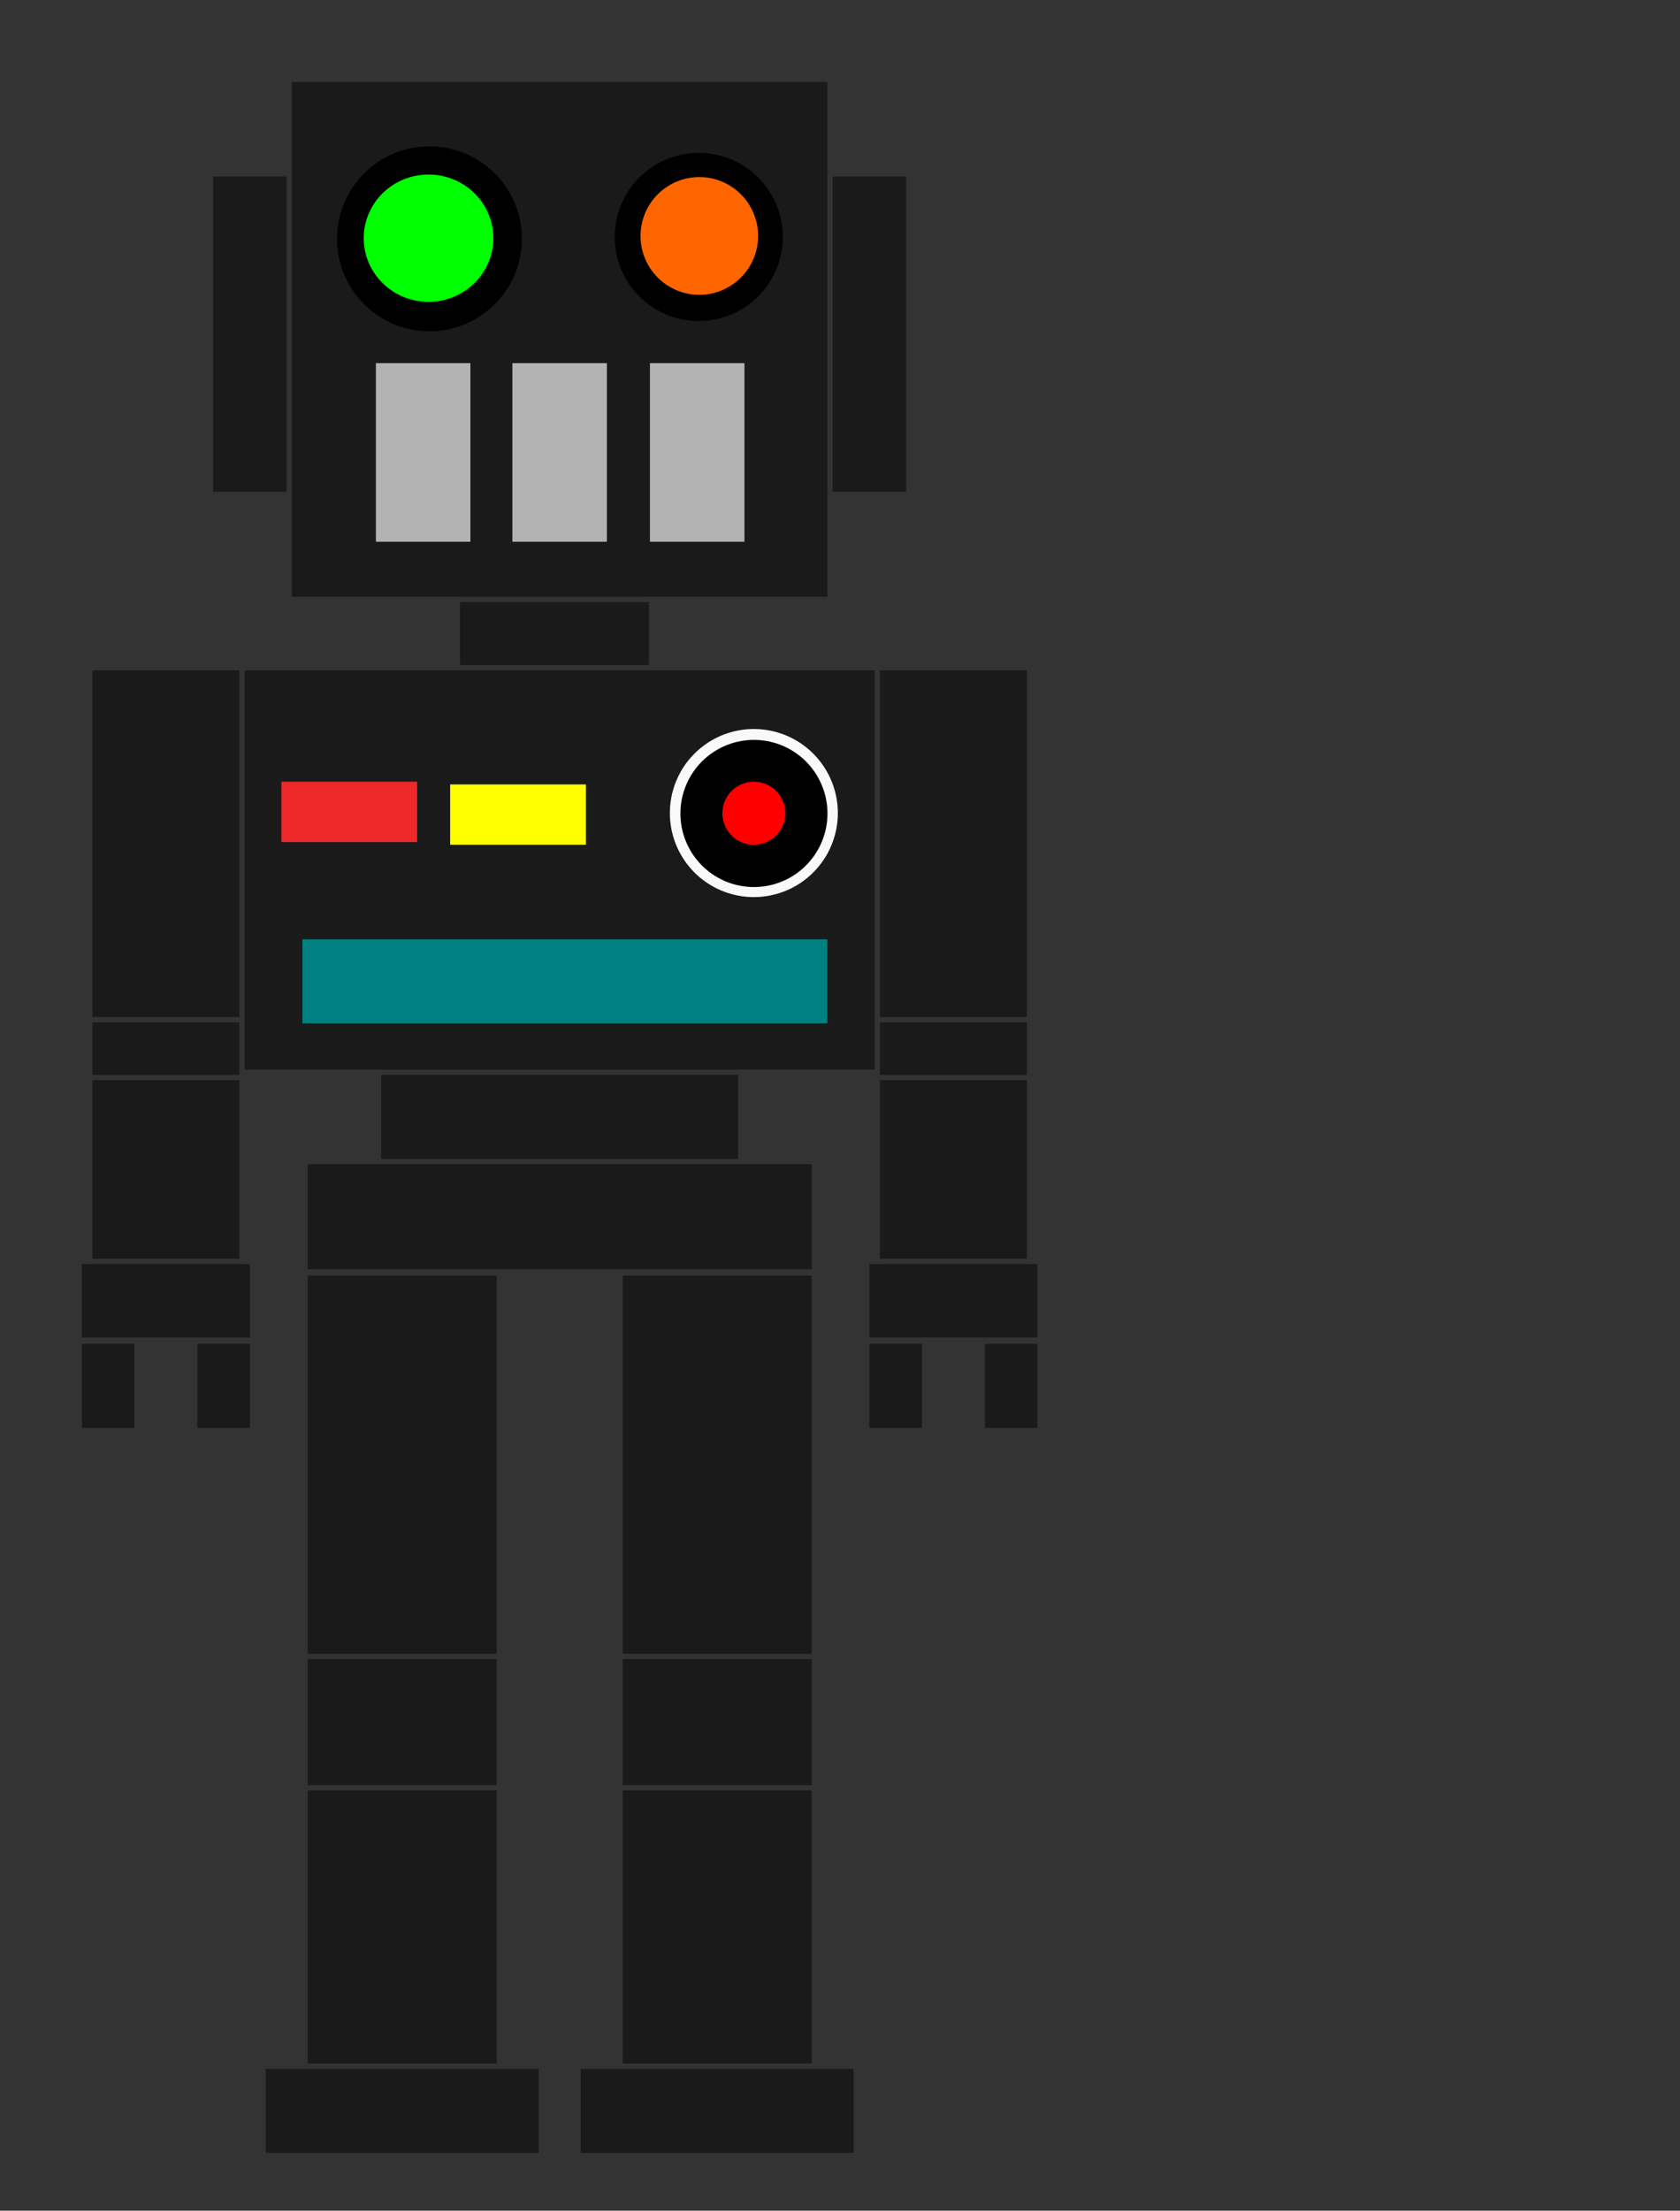 <?xml version="1.0" encoding="UTF-8" standalone="no"?>
<!-- Created with Inkscape (http://www.inkscape.org/) -->

<svg
   xmlns:dc="http://purl.org/dc/elements/1.1/"
   xmlns:cc="http://creativecommons.org/ns#"
   xmlns:rdf="http://www.w3.org/1999/02/22-rdf-syntax-ns#"
   xmlns:svg="http://www.w3.org/2000/svg"
   xmlns="http://www.w3.org/2000/svg"
   xmlns:sodipodi="http://sodipodi.sourceforge.net/DTD/sodipodi-0.dtd"
   xmlns:inkscape="http://www.inkscape.org/namespaces/inkscape"
   version="1.1"
   width="800"
   height="1052"
   id="svg2"
   inkscape:version="0.48.4 r9939"
   sodipodi:docname="robotioMovingArmLeftCenter.svg">
  <rect width="100%" height="100%" fill="#333333" stroke="none"/>
  <sodipodi:namedview
     pagecolor="#ffffff"
     bordercolor="#666666"
     borderopacity="1"
     objecttolerance="10"
     gridtolerance="10"
     guidetolerance="10"
     inkscape:pageopacity="0"
     inkscape:pageshadow="2"
     inkscape:window-width="1280"
     inkscape:window-height="737"
     id="namedview3091"
     showgrid="false"
     inkscape:zoom="0.47132062"
     inkscape:cx="700"
     inkscape:cy="526.18109"
     inkscape:window-x="0"
     inkscape:window-y="24"
     inkscape:window-maximized="1"
     inkscape:current-layer="svg2" />
  <defs
     id="defs4" />
  <g
     id="layer1"
     style="display:inline"
     transform="translate(-434,-0.362)">
    <rect
       width="255"
       height="245"
       x="573"
       y="39.362"
       id="rect3076"
       style="fill:#1a1a1a" />
  </g>
  <g
     id="layer3"
     style="display:inline"
     transform="translate(-434,-0.362)">
    <path
       d="m 402.857,219.505 a 60.714,55.714 0 1 1 -0.032,-1.798"
       transform="matrix(0.725,0,0,0.79,390.451,-59.413)"
       id="path3079"
       style="fill:#000000"
       inkscape:connector-curvature="0" />
    <path
       d="m 531.429,228.076 a 46.429,50 0 1 1 -0.024,-1.613"
       transform="matrix(0.862,0,0,0.8,348.672,-69.321)"
       id="path3081"
       style="fill:#000000"
       inkscape:connector-curvature="0" />
    <path
       d="m 507.143,222.362 a 32.857,34.286 0 1 1 -0.017,-1.106"
       transform="matrix(0.852,0,0,0.817,362.916,-69.027)"
       id="path3083"
       style="fill:#ff6600"
       inkscape:connector-curvature="0" />
    <path
       d="m 367.143,220.219 a 38.571,37.857 0 1 1 -0.02,-1.221"
       transform="matrix(0.8,0,0,0.8,375.204,-62.464)"
       id="path3085"
       style="fill:#00ff00"
       inkscape:connector-curvature="0" />
    <rect
       width="45"
       height="85"
       x="613"
       y="173.169"
       id="rect3087"
       style="fill:#b3b3b3" />
    <rect
       width="45"
       height="85"
       x="678"
       y="173.17"
       id="rect3087-7"
       style="fill:#b3b3b3" />
    <rect
       width="45"
       height="85"
       x="743.5"
       y="173.169"
       id="rect3087-7-9"
       style="fill:#b3b3b3" />
  </g>
  <g
     id="layer4"
     transform="translate(-434,-0.362)">
    <rect
       width="35"
       height="150"
       x="535.5"
       y="84.362"
       id="rect3144"
       style="fill:#1a1a1a" />
    <rect
       width="35"
       height="150"
       x="830.5"
       y="84.362"
       id="rect3144-8"
       style="fill:#1a1a1a" />
  </g>
  <g
     id="body"
     transform="translate(-434,-0.362)">
    <rect
       width="300"
       height="190"
       x="550.5"
       y="319.362"
       id="chest"
       style="fill:#1a1a1a" />
    <rect
       width="170"
       height="40"
       x="615.5"
       y="511.862"
       id="waist"
       style="fill:#1a1a1a" />
    <rect
       width="70"
       height="165"
       x="853"
       y="319.362"
       id="arm-right1"
       style="fill:#1a1a1a">
      <animateTransform
         attributeName="transform"
         type="rotate"
         values="0 873 390; -85 873 390"
         begin="1s; move5ar2.end+1"
         dur="2s"
         fill="freeze"
         id="animateTransform3005" />
      <animateTransform
         id="move5ar2"
         attributeName="transform"
         type="rotate"
         values="-85 873 390; 0 873 390"
         begin="move4ar2.end"
         dur="2s"
         fill="freeze" />
    </rect>
    <rect
       width="70"
       height="25"
       x="853"
       y="486.862"
       id="arm-right2"
       style="fill:#1a1a1a">
      <animateTransform
         id="move1ar2"
         attributeName="transform"
         type="rotate"
         values="0 873 390; -85 873 390"
         begin="1s; move5ar2.end+1"
         dur="2s"
         fill="freeze" />
      <animateTransform
         id="move2ar2"
         attributeName="transform"
         type="rotate"
         values="-85 873 390; -125 895 413"
         begin="move1ar2.end"
         dur="1s"
         fill="freeze" />
      <animateTransform
         id="move3ar2"
         attributeName="transform"
         type="rotate"
         values="-125 895 413; -170 920 435; -125 895 413; -170 920 435; -125 895 413; -170 920 435; -125 895 413"
         begin="move2ar2.end"
         dur="5s"
         fill="freeze" />
      <animateTransform
         id="move4ar2"
         attributeName="transform"
         type="rotate"
         values="-125 895 413; -85 873 390"
         begin="move3ar2.end"
         dur="1s"
         fill="freeze" />
      <animateTransform
         id="animateTransform3013"
         attributeName="transform"
         type="rotate"
         values="-85 873 390; 0 873 390"
         begin="move4ar2.end"
         dur="2s"
         fill="freeze" />
    </rect>
    <rect
       width="70"
       height="85"
       x="853"
       y="514.362"
       id="arm-right3"
       style="fill:#1a1a1a">
      <animateTransform
         id="animateTransform3016"
         attributeName="transform"
         type="rotate"
         values="0 873 390; -85 873 390"
         begin="1s; move5ar2.end+1"
         dur="2s"
         fill="freeze" />
      <animateTransform
         id="animateTransform3018"
         attributeName="transform"
         type="rotate"
         values="-85 873 390; -125 895 413"
         begin="move1ar2.end"
         dur="1s"
         fill="freeze" />
      <animateTransform
         id="animateTransform3020"
         attributeName="transform"
         type="rotate"
         values="-125 895 413; -170 920 435; -125 895 413; -170 920 435; -125 895 413; -170 920 435; -125 895 413"
         begin="move2ar2.end"
         dur="5s"
         fill="freeze" />
      <animateTransform
         id="animateTransform3022"
         attributeName="transform"
         type="rotate"
         values="-125 895 413; -85 873 390"
         begin="move3ar2.end"
         dur="1s"
         fill="freeze" />
      <animateTransform
         id="animateTransform3024"
         attributeName="transform"
         type="rotate"
         values="-85 873 390; 0 873 390"
         begin="move4ar2.end"
         dur="2s"
         fill="freeze" />
    </rect>
    <rect
       width="80"
       height="35"
       x="848"
       y="601.862"
       id="hand-right1"
       style="fill:#1a1a1a">
      <animateTransform
         id="animateTransform3027"
         attributeName="transform"
         type="rotate"
         values="0 873 390; -85 873 390"
         begin="1s; move5ar2.end+1"
         dur="2s"
         fill="freeze" />
      <animateTransform
         id="animateTransform3029"
         attributeName="transform"
         type="rotate"
         values="-85 873 390; -125 895 413"
         begin="move1ar2.end"
         dur="1s"
         fill="freeze" />
      <animateTransform
         id="animateTransform3031"
         attributeName="transform"
         type="rotate"
         values="-125 895 413; -170 920 435; -125 895 413; -170 920 435; -125 895 413; -170 920 435; -125 895 413"
         begin="move2ar2.end"
         dur="5s"
         fill="freeze" />
      <animateTransform
         id="animateTransform3033"
         attributeName="transform"
         type="rotate"
         values="-125 895 413; -85 873 390"
         begin="move3ar2.end"
         dur="1s"
         fill="freeze" />
      <animateTransform
         id="animateTransform3035"
         attributeName="transform"
         type="rotate"
         values="-85 873 390; 0 873 390"
         begin="move4ar2.end"
         dur="2s"
         fill="freeze" />
    </rect>
    <rect
       width="25"
       height="40"
       x="848"
       y="639.862"
       id="finger-right1"
       style="fill:#1a1a1a">
      <animate
         attributeName="x"
         attributeType="XML"
         values="848; 863; 848"
         begin="0s"
         dur="4s"
         repeatCount="indefinite"
         id="animate3038" />
      <animateTransform
         id="animateTransform3040"
         attributeName="transform"
         type="rotate"
         values="0 873 390; -85 873 390"
         begin="1s; move5ar2.end+1"
         dur="2s"
         fill="freeze" />
      <animateTransform
         id="animateTransform3042"
         attributeName="transform"
         type="rotate"
         values="-85 873 390; -125 895 413"
         begin="move1ar2.end"
         dur="1s"
         fill="freeze" />
      <animateTransform
         id="animateTransform3044"
         attributeName="transform"
         type="rotate"
         values="-125 895 413; -170 920 435; -125 895 413; -170 920 435; -125 895 413; -170 920 435; -125 895 413"
         begin="move2ar2.end"
         dur="5s"
         fill="freeze" />
      <animateTransform
         id="animateTransform3046"
         attributeName="transform"
         type="rotate"
         values="-125 895 413; -85 873 390"
         begin="move3ar2.end"
         dur="1s"
         fill="freeze" />
      <animateTransform
         id="animateTransform3048"
         attributeName="transform"
         type="rotate"
         values="-85 873 390; 0 873 390"
         begin="move4ar2.end"
         dur="2s"
         fill="freeze" />
    </rect>
    <rect
       width="25"
       height="40"
       x="903"
       y="639.862"
       id="finger-right2"
       style="fill:#1a1a1a">
      <animate
         attributeName="x"
         attributeType="XML"
         values="903; 888; 903"
         begin="0s"
         dur="4s"
         repeatCount="indefinite"
         id="animate3051" />
      <animateTransform
         id="animateTransform3053"
         attributeName="transform"
         type="rotate"
         values="0 873 390; -85 873 390"
         begin="1s; move5ar2.end+1"
         dur="2s"
         fill="freeze" />
      <animateTransform
         id="animateTransform3055"
         attributeName="transform"
         type="rotate"
         values="-85 873 390; -125 895 413"
         begin="move1ar2.end"
         dur="1s"
         fill="freeze" />
      <animateTransform
         id="animateTransform3057"
         attributeName="transform"
         type="rotate"
         values="-125 895 413; -170 920 435; -125 895 413; -170 920 435; -125 895 413; -170 920 435; -125 895 413"
         begin="move2ar2.end"
         dur="5s"
         fill="freeze" />
      <animateTransform
         id="animateTransform3059"
         attributeName="transform"
         type="rotate"
         values="-125 895 413; -85 873 390"
         begin="move3ar2.end"
         dur="1s"
         fill="freeze" />
      <animateTransform
         id="animateTransform3061"
         attributeName="transform"
         type="rotate"
         values="-85 873 390; 0 873 390"
         begin="move4ar2.end"
         dur="2s"
         fill="freeze" />
    </rect>
    <rect
       width="90"
       height="180"
       x="730.5"
       y="607.362"
       id="leg-right1"
       style="fill:#1a1a1a" />
    <rect
       width="240"
       height="50"
       x="580.5"
       y="554.362"
       id="rect3064"
       style="fill:#1a1a1a" />
    <rect
       width="90"
       height="30"
       x="653"
       y="286.862"
       id="neck"
       style="fill:#1a1a1a" />
    <rect
       width="130"
       height="40"
       x="710.5"
       y="984.862"
       id="foot-right"
       style="fill:#1a1a1a" />
    <rect
       width="90"
       height="130"
       x="730.5"
       y="852.362"
       id="leg-right3"
       style="fill:#1a1a1a" />
    <rect
       width="90"
       height="60"
       x="730.5"
       y="789.862"
       id="leg-right2"
       style="fill:#1a1a1a" />
    <rect
       width="70"
       height="165"
       x="478"
       y="319.362"
       id="arm-left1"
       style="fill:#1a1a1a" />
    <rect
       width="70"
       height="25"
       x="478"
       y="486.862"
       id="arm-left2"
       style="fill:#1a1a1a" />
    <rect
       width="70"
       height="85"
       x="478"
       y="514.362"
       id="arm-left3"
       style="fill:#1a1a1a" />
    <rect
       width="80"
       height="35"
       x="473"
       y="601.862"
       id="hand-left"
       style="fill:#1a1a1a" />
    <rect
       width="25"
       height="40"
       x="473"
       y="639.862"
       id="finger-left1"
       style="fill:#1a1a1a">
      <animate
         attributeName="x"
         attributeType="XML"
         values="473; 488; 473"
         begin="0s"
         dur="3s"
         repeatCount="indefinite"
         id="animate3075" />
    </rect>
    <rect
       width="25"
       height="40"
       x="528"
       y="639.862"
       id="finger-left2"
       style="fill:#1a1a1a">
      <animate
         attributeName="x"
         attributeType="XML"
         values="528; 513; 528"
         begin="0s"
         dur="3s"
         repeatCount="indefinite"
         id="animate3078" />
    </rect>
    <rect
       width="90"
       height="180"
       x="580.5"
       y="607.362"
       id="leg-left1"
       style="fill:#1a1a1a" />
    <rect
       width="90"
       height="60"
       x="580.5"
       y="789.862"
       id="leg-left2"
       style="fill:#1a1a1a" />
    <rect
       width="90"
       height="130"
       x="580.5"
       y="852.362"
       id="leg-left3"
       style="fill:#1a1a1a" />
    <rect
       width="130"
       height="40"
       x="560.5"
       y="984.862"
       id="foot-left"
       style="fill:#1a1a1a" />
  </g>
  <g
     id="layer6"
     transform="translate(-434,-0.362)">
    <rect
       width="64.636"
       height="28.709"
       x="568"
       y="372.362"
       id="rect3677"
       style="fill:#ef2929" />
    <path
       d="M 100,302.362 A 30,30 0 1 1 99.984,301.394"
       transform="matrix(1.333,0,0,1.333,699.667,-15.787)"
       id="path3679"
       style="fill:#f9f9f9"
       inkscape:connector-curvature="0" />
    <rect
       width="64.636"
       height="28.709"
       x="648.364"
       y="373.653"
       id="rect3677-5"
       style="fill:#ffff00" />
    <path
       d="M 100,302.362 A 30,30 0 1 1 99.984,301.394"
       transform="matrix(1.167,0,0,1.167,711.333,34.606)"
       id="path3679-7"
       style="fill:#000000"
       inkscape:connector-curvature="0" />
    <rect
       width="250"
       height="40"
       x="578"
       y="447.362"
       id="rect3728"
       style="fill:#008080" />
    <path
       d="M 100,302.362 A 30,30 0 1 1 99.984,301.394"
       transform="matrix(0.5,0,0,0.5,758,236.181)"
       id="path3679-7-1-7"
       style="fill:#ff0000"
       inkscape:connector-curvature="0" />
  </g>
</svg>
